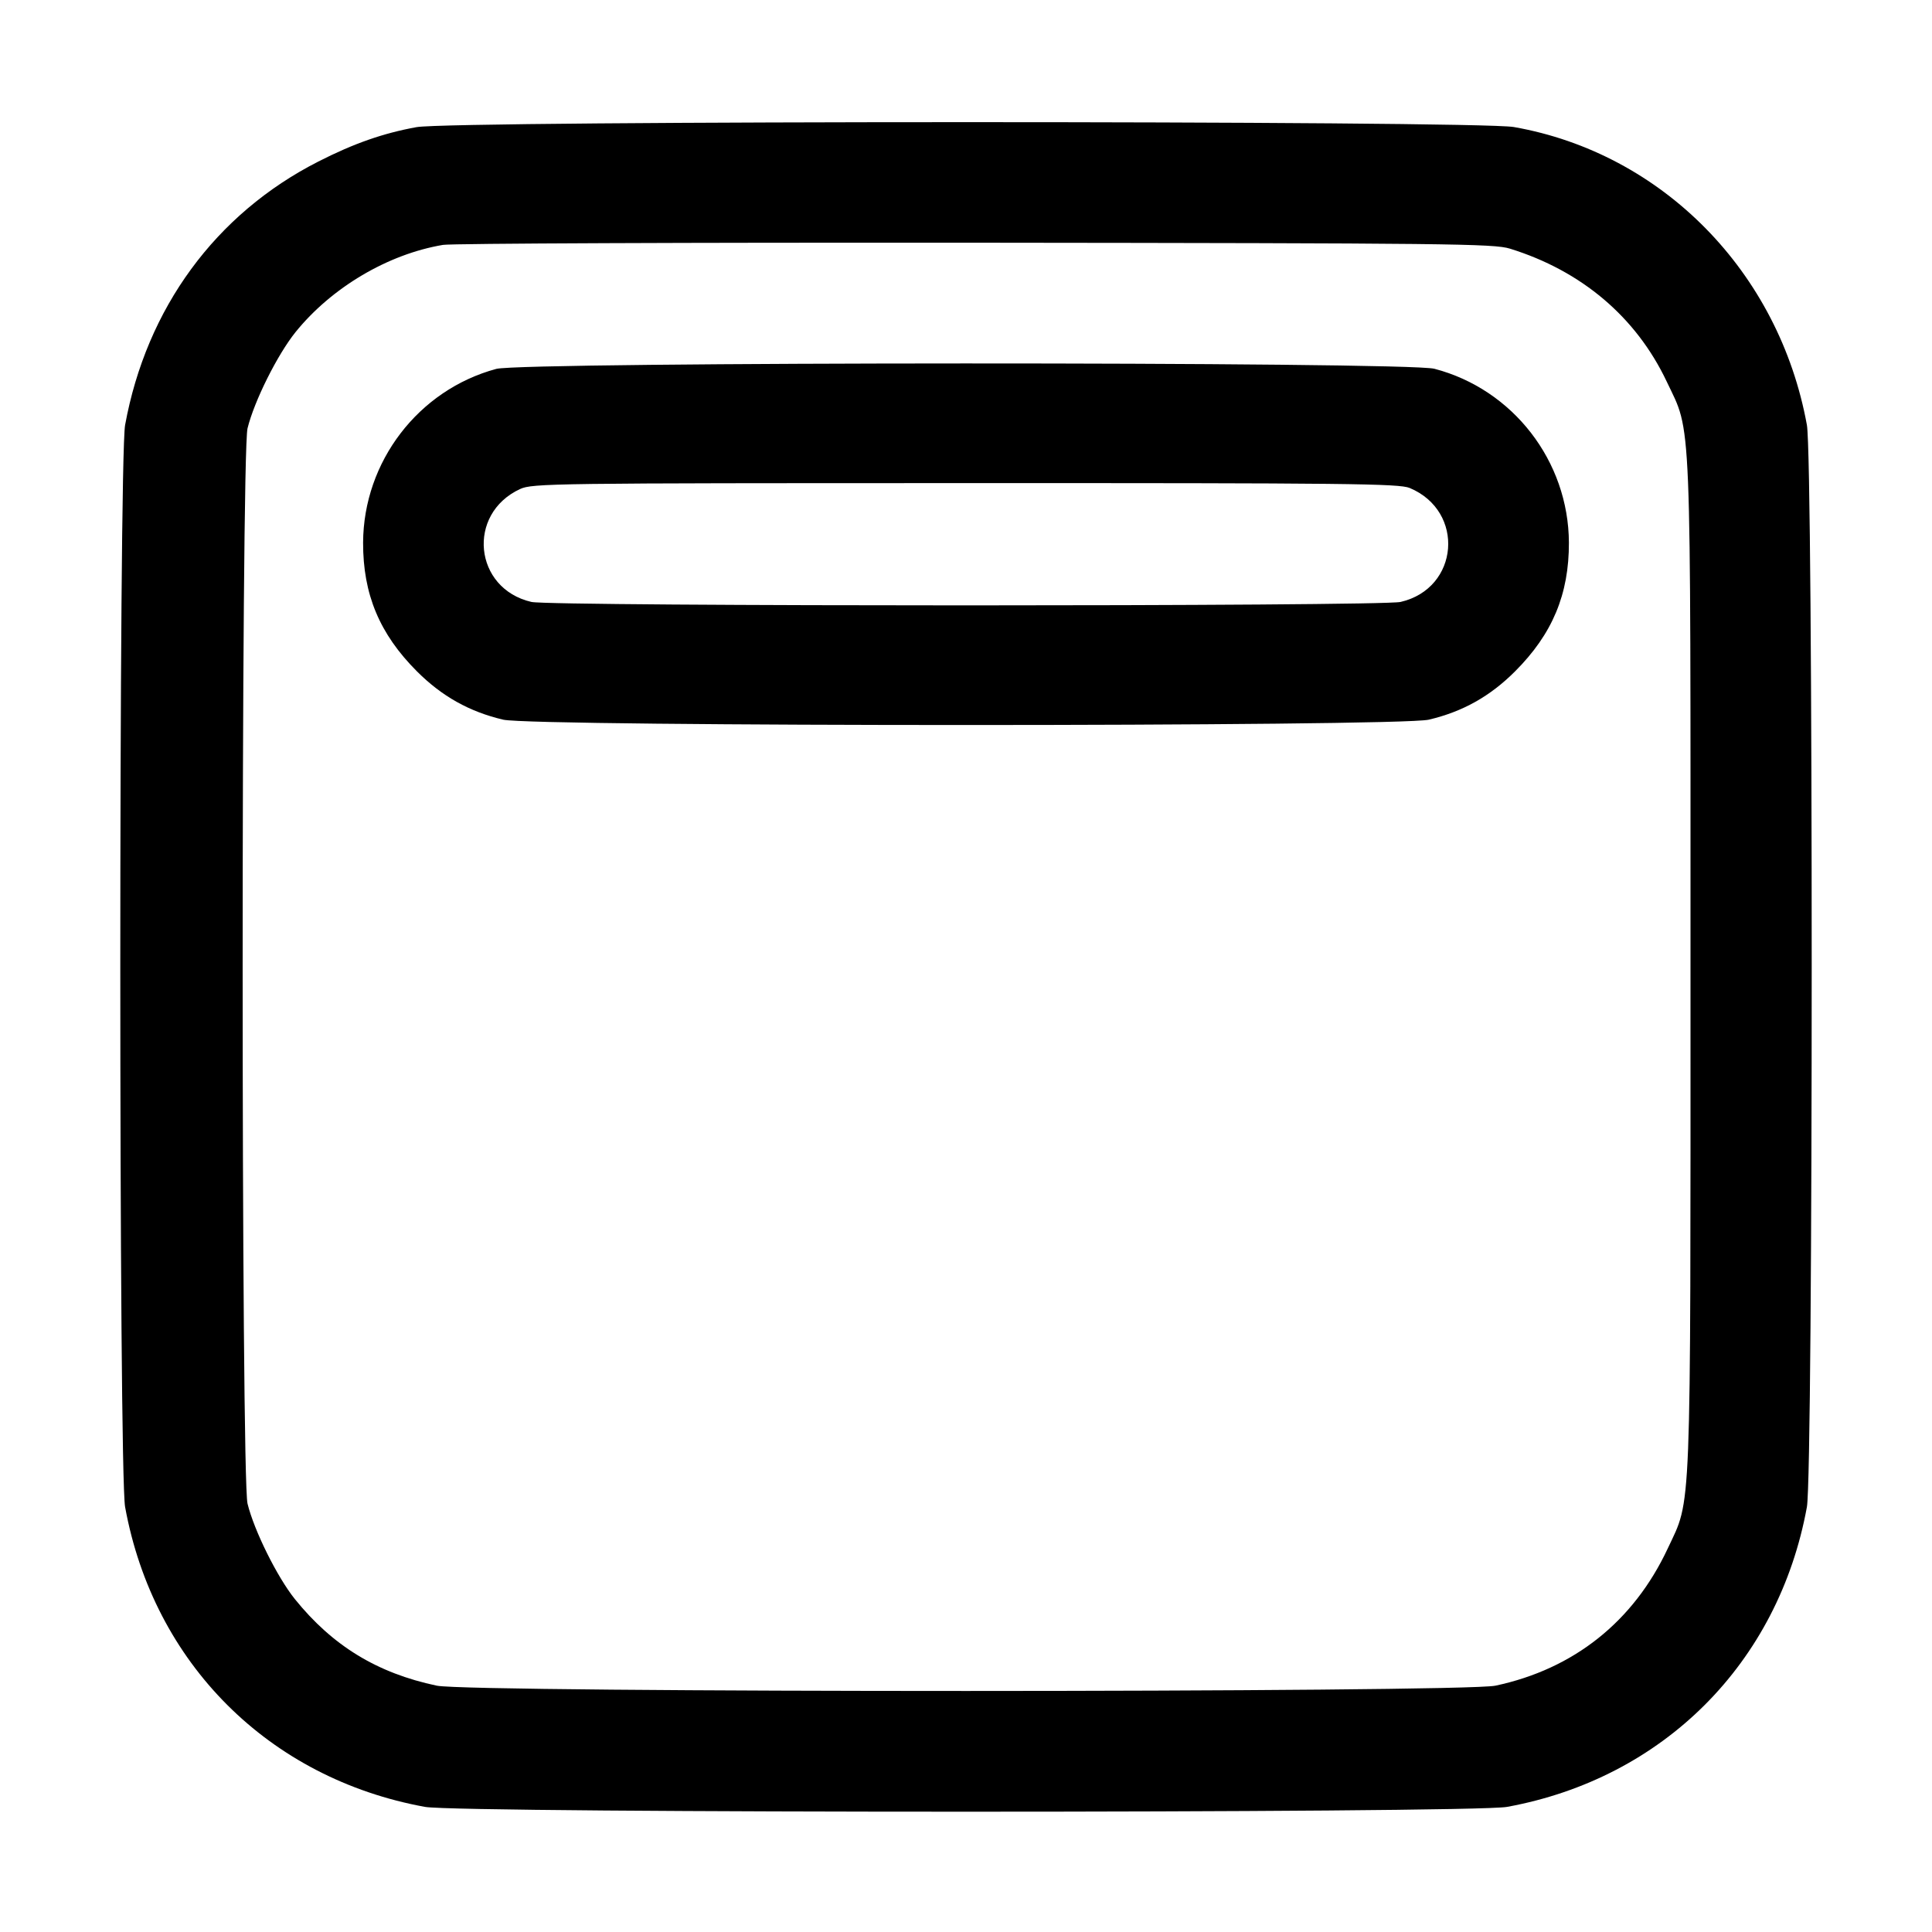 <svg width="16" height="16" viewBox="0 0 16 16" xmlns="http://www.w3.org/2000/svg"><path d="M3.449 1.053 C 3.174 1.103,2.930 1.188,2.636 1.338 C 1.785 1.771,1.213 2.552,1.036 3.520 C 0.983 3.816,0.983 12.184,1.036 12.480 C 1.272 13.774,2.226 14.728,3.520 14.964 C 3.816 15.017,12.184 15.017,12.480 14.964 C 13.774 14.728,14.728 13.774,14.964 12.480 C 15.017 12.184,15.017 3.816,14.964 3.520 C 14.733 2.250,13.766 1.268,12.537 1.052 C 12.224 0.998,3.751 0.998,3.449 1.053 M12.504 2.059 C 13.098 2.243,13.550 2.626,13.803 3.160 C 14.011 3.600,14.000 3.329,14.000 8.000 C 14.000 12.648,14.010 12.399,13.811 12.825 C 13.528 13.429,13.034 13.822,12.385 13.960 C 12.109 14.018,3.893 14.019,3.617 13.960 C 3.124 13.856,2.754 13.630,2.442 13.243 C 2.296 13.061,2.105 12.677,2.050 12.453 C 1.996 12.236,1.996 3.764,2.050 3.547 C 2.106 3.320,2.297 2.938,2.447 2.751 C 2.745 2.382,3.211 2.105,3.669 2.028 C 3.741 2.016,5.726 2.008,8.080 2.010 C 12.001 2.014,12.372 2.018,12.504 2.059 M4.110 3.055 C 3.465 3.229,3.010 3.823,3.007 4.494 C 3.006 4.921,3.143 5.250,3.453 5.560 C 3.660 5.767,3.887 5.894,4.167 5.960 C 4.417 6.019,11.583 6.019,11.833 5.960 C 12.113 5.894,12.340 5.767,12.547 5.560 C 12.857 5.250,12.994 4.921,12.993 4.494 C 12.990 3.819,12.530 3.224,11.879 3.054 C 11.650 2.994,4.332 2.996,4.110 3.055 M11.674 4.041 C 12.136 4.234,12.085 4.873,11.599 4.985 C 11.434 5.023,4.566 5.023,4.401 4.985 C 3.924 4.875,3.862 4.256,4.307 4.050 C 4.409 4.003,4.570 4.001,7.994 4.001 C 11.167 4.000,11.586 4.005,11.674 4.041 " fill="#000000" stroke="none" fill-rule="evenodd"></path></svg>